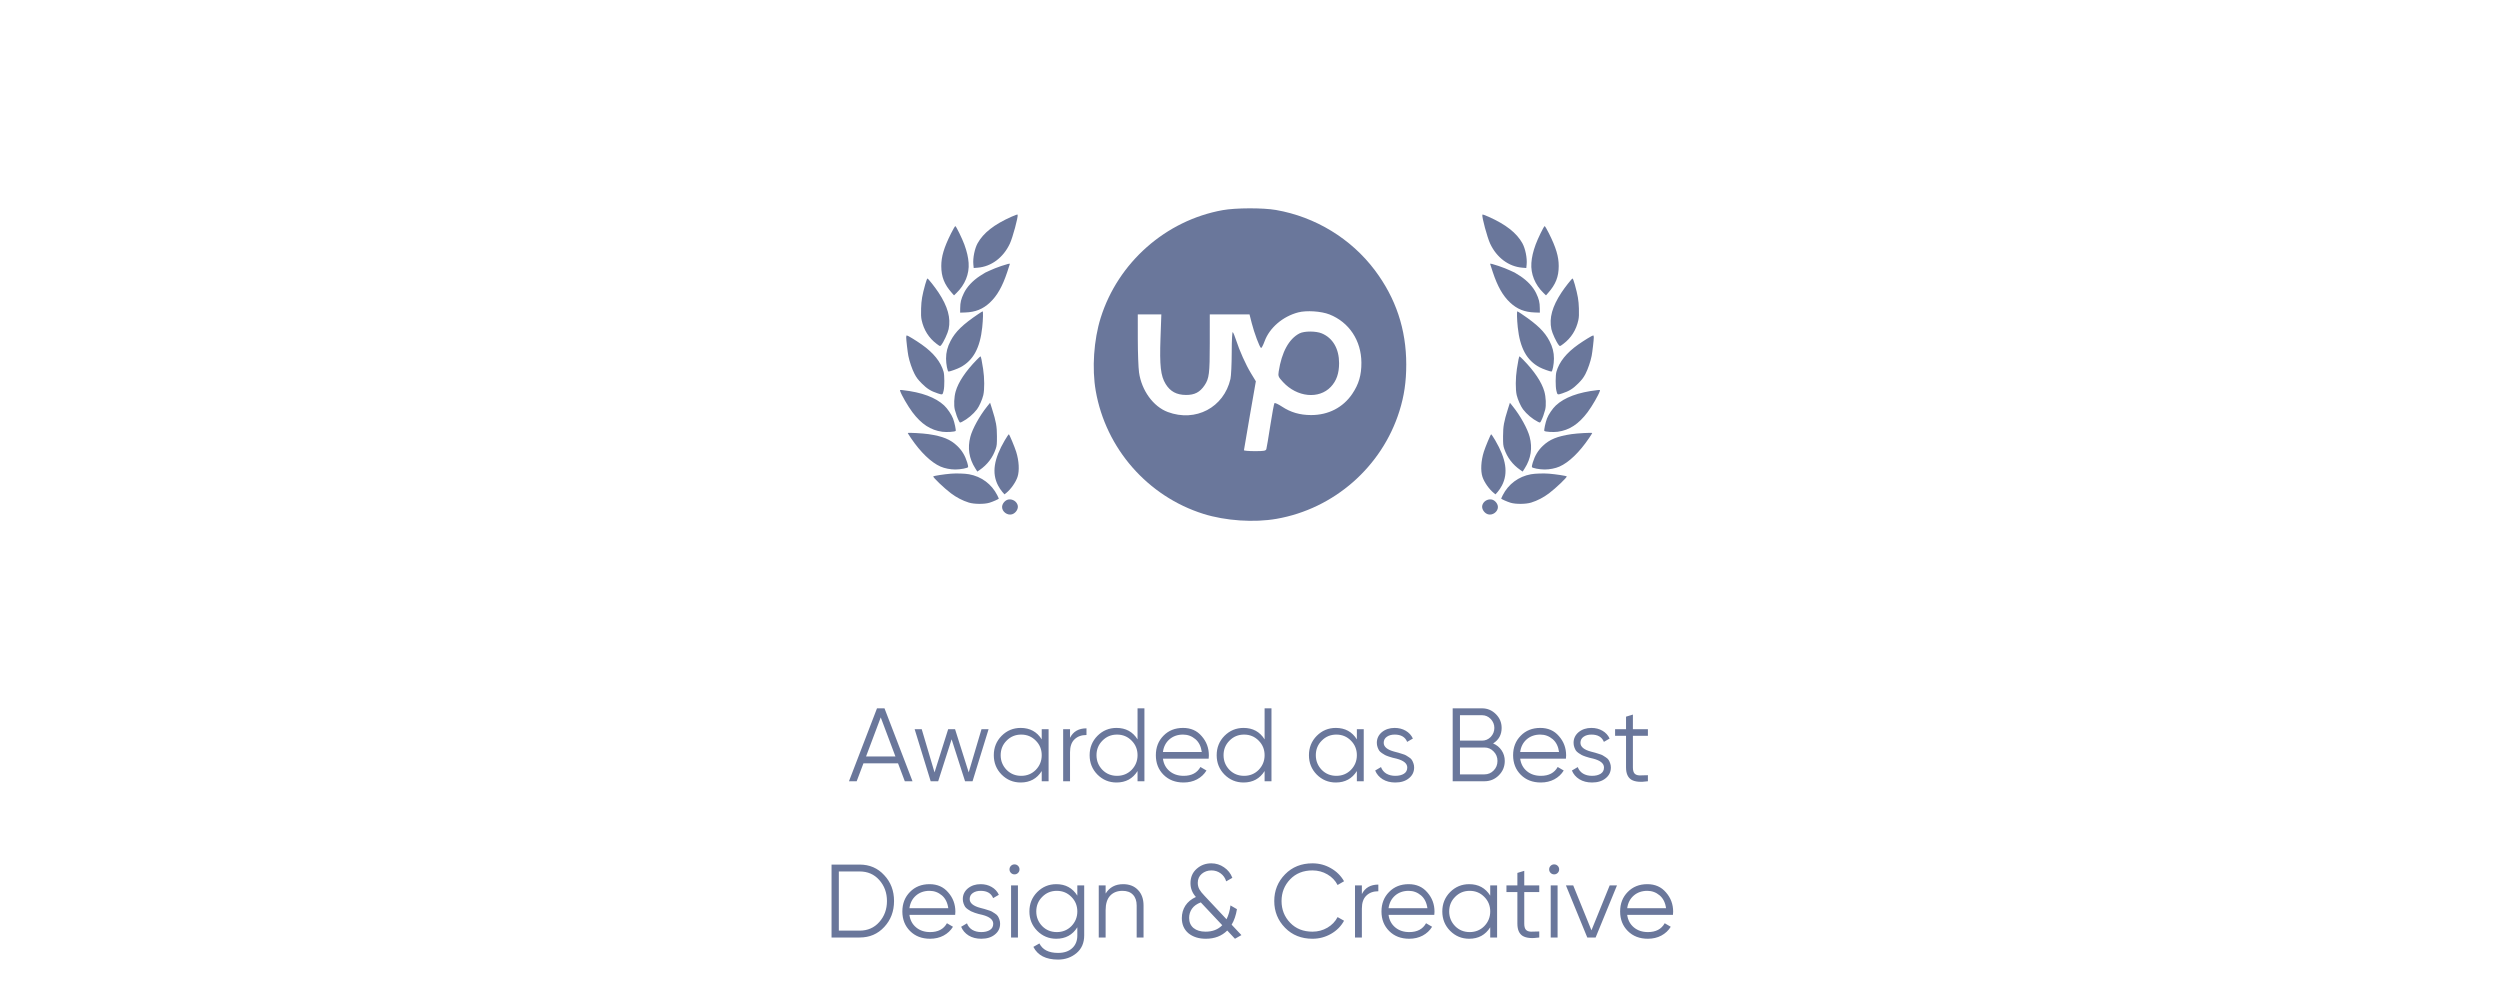 <svg width="384" height="152" viewBox="0 0 384 152" fill="none" xmlns="http://www.w3.org/2000/svg">
<path fill-rule="evenodd" clip-rule="evenodd" d="M187.801 32.279C179.05 33.859 171.73 40.323 169.064 48.822C168.004 52.203 167.706 56.594 168.305 60.035C169.846 68.89 176.286 76.246 184.853 78.935C188.233 79.996 192.621 80.294 196.06 79.695C204.911 78.153 212.263 71.71 214.951 63.139C215.683 60.804 216 58.642 216 55.98C216 50.59 214.404 45.803 211.174 41.506C207.524 36.651 202.045 33.311 195.998 32.255C193.991 31.905 189.802 31.917 187.801 32.279ZM204.203 48.296C207.223 49.487 209.093 52.308 209.111 55.699C209.121 57.618 208.713 59.01 207.705 60.501C206.287 62.599 204.031 63.759 201.38 63.754C199.663 63.751 198.241 63.337 196.899 62.448C196.342 62.079 195.828 61.844 195.756 61.926C195.685 62.008 195.399 63.552 195.119 65.357C194.84 67.162 194.568 68.786 194.515 68.967C194.433 69.248 194.178 69.295 192.745 69.295C191.824 69.295 191.071 69.232 191.071 69.154C191.072 69.077 191.483 66.663 191.985 63.79L192.898 58.567L192.153 57.339C191.35 56.017 190.394 53.888 189.858 52.23C189.675 51.662 189.451 51.118 189.36 51.02C189.266 50.917 189.194 52.228 189.192 54.114C189.189 55.914 189.102 57.757 188.997 58.209C187.987 62.595 183.644 64.883 179.368 63.283C177.139 62.448 175.346 59.976 174.955 57.199C174.854 56.477 174.769 54.178 174.767 52.089L174.763 48.291H176.573H178.382L178.253 51.928C178.102 56.169 178.276 57.728 179.041 58.978C179.749 60.136 180.729 60.662 182.186 60.666C183.495 60.669 184.305 60.246 185.019 59.186C185.726 58.137 185.82 57.38 185.821 52.745L185.822 48.291H188.874H191.925L192.271 49.651C192.647 51.127 193.462 53.304 193.691 53.447C193.77 53.495 194.017 53.033 194.241 52.42C194.995 50.35 197.029 48.604 199.412 47.981C200.678 47.65 202.942 47.799 204.203 48.296ZM199.599 51.211C197.977 52.054 196.867 54.085 196.411 57.047C196.298 57.78 196.342 57.889 197.073 58.683C199.224 61.017 202.583 61.354 204.415 59.42C205.281 58.504 205.682 57.359 205.685 55.793C205.688 53.578 204.726 51.918 203.026 51.208C202.128 50.833 200.325 50.834 199.599 51.211Z" fill="#6A779B"/>
<path fill-rule="evenodd" clip-rule="evenodd" d="M155.352 33.296C152.7 34.478 151.05 35.77 150.162 37.363C149.709 38.177 149.412 39.647 149.507 40.612L149.561 41.166L150.176 41.116C152.266 40.947 154.104 39.575 155.11 37.431C155.55 36.493 156.4 33.352 156.312 32.986C156.294 32.91 156.018 32.999 155.352 33.296ZM146.08 35.852C144.992 38.033 144.581 39.409 144.581 40.862C144.582 42.513 145.043 43.683 146.216 45.005L146.537 45.367L146.912 45.005C148.227 43.737 148.9 42.071 148.78 40.383C148.718 39.508 148.518 38.645 148.126 37.564C147.798 36.658 146.877 34.773 146.742 34.731C146.693 34.716 146.395 35.22 146.08 35.852ZM153.781 40.862C153.203 41.056 152.429 41.361 152.061 41.541C151.693 41.721 151.372 41.868 151.348 41.868C151.324 41.868 150.95 42.101 150.516 42.386C149.394 43.122 148.513 44.067 148.049 45.032C147.619 45.927 147.493 46.441 147.484 47.338L147.477 48.022L148.245 47.997C149.815 47.947 150.969 47.485 152.048 46.475C153.163 45.431 153.975 44 154.713 41.78C154.934 41.116 155.115 40.556 155.115 40.536C155.115 40.449 154.76 40.536 153.781 40.862ZM142.11 43.696C141.647 45.373 141.522 46.101 141.48 47.378C141.45 48.282 141.471 48.73 141.563 49.162C141.887 50.675 142.668 51.914 143.871 52.82C144.204 53.071 144.325 53.163 144.417 53.139C144.47 53.125 144.512 53.073 144.58 52.992C144.937 52.558 145.581 51.171 145.709 50.556C146.066 48.852 145.576 47.078 144.153 44.925C143.61 44.104 142.6 42.824 142.458 42.777C142.409 42.761 142.26 43.154 142.11 43.696ZM150.265 48.237C147.868 49.853 146.757 50.931 146.004 52.373C145.525 53.289 145.314 54.117 145.314 55.078C145.315 55.931 145.535 57.072 145.7 57.072C145.914 57.072 147.073 56.653 147.522 56.412C149.493 55.359 150.534 53.453 150.871 50.274C151 49.065 151.031 47.819 150.932 47.824C150.899 47.826 150.599 48.012 150.265 48.237ZM139.192 51.823C139.192 52.212 139.409 54.083 139.521 54.658C139.687 55.514 140.099 56.717 140.472 57.434C140.768 58.001 141.006 58.316 141.576 58.89C142.391 59.71 142.978 60.077 144.028 60.42L144.068 60.434C144.438 60.555 144.618 60.614 144.725 60.551C144.827 60.492 144.865 60.326 144.94 60.004L144.948 59.968C145.088 59.365 145.082 57.621 144.938 57.112C144.506 55.581 143.402 54.205 141.566 52.91C140.675 52.282 139.426 51.521 139.285 51.521C139.231 51.521 139.192 51.65 139.192 51.823ZM150.052 55.242C148.323 57.009 147.198 58.693 146.789 60.129C146.546 60.98 146.489 62.265 146.664 62.944C146.827 63.573 147.055 64.205 147.277 64.638C147.357 64.794 147.398 64.873 147.459 64.894C147.522 64.915 147.607 64.872 147.782 64.784C148.615 64.362 149.492 63.627 150.071 62.864C150.408 62.42 150.882 61.351 151.034 60.692C151.233 59.833 151.221 58.07 151.007 56.67C150.808 55.367 150.676 54.739 150.6 54.739C150.569 54.739 150.322 54.965 150.052 55.242ZM138.266 60.062C138.452 60.658 139.455 62.394 140.145 63.313C141.521 65.144 142.94 66.074 144.735 66.318C145.403 66.409 146.658 66.331 146.789 66.19C146.872 66.101 146.615 64.886 146.387 64.287C146.152 63.671 145.522 62.743 145.021 62.277C143.692 61.04 141.572 60.254 138.679 59.927C138.212 59.874 138.208 59.876 138.266 60.062ZM151.613 62.444C150.469 63.871 149.368 65.863 149.047 67.087C148.593 68.815 148.842 70.425 149.793 71.924L150.117 72.435L150.465 72.197C151.652 71.384 152.495 70.276 152.947 68.931C153.115 68.433 153.134 68.229 153.131 67.007C153.128 65.486 152.999 64.763 152.385 62.826L152.079 61.862L151.613 62.444ZM139.435 66.514C139.435 66.545 139.655 66.896 139.924 67.294C141.388 69.461 143.02 71.032 144.469 71.667C145.098 71.943 145.969 72.115 146.743 72.115C147.518 72.115 148.644 71.9 148.705 71.74C148.728 71.682 148.666 71.372 148.568 71.052C148.248 70.004 147.764 69.195 147.041 68.503C145.991 67.496 144.821 67.014 142.627 66.685C141.727 66.55 139.435 66.427 139.435 66.514ZM146.062 72.757C145.001 72.843 143.452 73.083 143.355 73.177C143.244 73.284 145.043 75.003 146.073 75.775C146.936 76.422 147.848 76.895 148.81 77.195C149.619 77.447 151.161 77.462 151.961 77.226C152.491 77.069 153.418 76.657 153.418 76.578C153.418 76.554 153.311 76.325 153.181 76.068C152.312 74.356 150.753 73.196 148.851 72.847C148.22 72.731 146.906 72.689 146.062 72.757ZM153.92 77.876C153.924 77.362 154.391 76.81 154.895 76.724C155.551 76.613 156.212 77.052 156.331 77.677C156.43 78.197 156.003 78.833 155.444 78.998C154.735 79.207 153.916 78.603 153.92 77.876ZM154.336 67.627C152.646 70.511 152.322 72.663 153.295 74.559C153.459 74.881 153.751 75.322 153.943 75.539L154.292 75.935L154.565 75.713C155.276 75.137 156.018 74.079 156.292 73.251C156.605 72.306 156.522 70.787 156.083 69.389C155.848 68.643 155.055 66.747 154.962 66.708C154.923 66.692 154.642 67.106 154.336 67.627Z" fill="#6A779B"/>
<path fill-rule="evenodd" clip-rule="evenodd" d="M228.648 33.296C231.3 34.478 232.95 35.77 233.838 37.363C234.291 38.177 234.588 39.647 234.493 40.612L234.439 41.166L233.824 41.116C231.734 40.947 229.896 39.575 228.89 37.431C228.45 36.493 227.6 33.352 227.688 32.986C227.706 32.91 227.982 32.999 228.648 33.296ZM237.92 35.852C239.008 38.033 239.419 39.409 239.419 40.862C239.418 42.513 238.957 43.683 237.784 45.005L237.463 45.367L237.088 45.005C235.773 43.737 235.1 42.071 235.22 40.383C235.282 39.508 235.482 38.645 235.874 37.564C236.202 36.658 237.123 34.773 237.258 34.731C237.307 34.716 237.605 35.22 237.92 35.852ZM230.219 40.862C230.797 41.056 231.571 41.361 231.939 41.541C232.307 41.721 232.628 41.868 232.652 41.868C232.676 41.868 233.05 42.101 233.484 42.386C234.606 43.122 235.487 44.067 235.951 45.032C236.381 45.927 236.507 46.441 236.516 47.338L236.523 48.022L235.755 47.997C234.185 47.947 233.031 47.485 231.952 46.475C230.837 45.431 230.025 44 229.287 41.78C229.066 41.116 228.885 40.556 228.885 40.536C228.885 40.449 229.24 40.536 230.219 40.862ZM241.89 43.696C242.353 45.373 242.478 46.101 242.52 47.378C242.55 48.282 242.529 48.73 242.437 49.162C242.113 50.675 241.332 51.914 240.129 52.82C239.796 53.071 239.675 53.163 239.583 53.139C239.53 53.125 239.488 53.073 239.42 52.992C239.063 52.558 238.419 51.171 238.291 50.556C237.934 48.852 238.424 47.078 239.847 44.925C240.39 44.104 241.4 42.824 241.542 42.777C241.591 42.761 241.74 43.154 241.89 43.696ZM233.735 48.237C236.132 49.853 237.243 50.931 237.996 52.373C238.475 53.289 238.686 54.117 238.686 55.078C238.685 55.931 238.465 57.072 238.3 57.072C238.086 57.072 236.927 56.653 236.478 56.412C234.507 55.359 233.466 53.453 233.129 50.274C233 49.065 232.969 47.819 233.068 47.824C233.101 47.826 233.401 48.012 233.735 48.237ZM244.808 51.823C244.808 52.212 244.591 54.083 244.479 54.658C244.313 55.514 243.901 56.717 243.528 57.434C243.232 58.001 242.994 58.316 242.424 58.89C241.609 59.71 241.022 60.077 239.972 60.42L239.932 60.434C239.562 60.555 239.382 60.614 239.275 60.551C239.173 60.492 239.135 60.326 239.06 60.004L239.052 59.968C238.912 59.365 238.918 57.621 239.062 57.112C239.494 55.581 240.598 54.205 242.434 52.91C243.325 52.282 244.574 51.521 244.715 51.521C244.769 51.521 244.808 51.65 244.808 51.823ZM233.948 55.242C235.677 57.009 236.802 58.693 237.211 60.129C237.454 60.98 237.511 62.265 237.336 62.944C237.173 63.573 236.945 64.205 236.723 64.638C236.643 64.794 236.602 64.873 236.541 64.894C236.478 64.915 236.393 64.872 236.218 64.784C235.385 64.362 234.508 63.627 233.929 62.864C233.592 62.42 233.118 61.351 232.966 60.692C232.767 59.833 232.779 58.07 232.993 56.67C233.192 55.367 233.324 54.739 233.4 54.739C233.431 54.739 233.678 54.965 233.948 55.242ZM245.734 60.062C245.548 60.658 244.545 62.394 243.855 63.313C242.479 65.144 241.06 66.074 239.265 66.318C238.597 66.409 237.342 66.331 237.211 66.19C237.128 66.101 237.385 64.886 237.613 64.287C237.848 63.671 238.478 62.743 238.979 62.277C240.308 61.04 242.428 60.254 245.321 59.927C245.788 59.874 245.792 59.876 245.734 60.062ZM232.387 62.444C233.531 63.871 234.632 65.863 234.953 67.087C235.407 68.815 235.158 70.425 234.207 71.924L233.883 72.435L233.535 72.197C232.348 71.384 231.505 70.276 231.053 68.931C230.885 68.433 230.866 68.229 230.869 67.007C230.872 65.486 231.001 64.763 231.615 62.826L231.921 61.862L232.387 62.444ZM244.565 66.514C244.565 66.545 244.345 66.896 244.076 67.294C242.612 69.461 240.98 71.032 239.531 71.667C238.902 71.943 238.031 72.115 237.257 72.115C236.482 72.115 235.356 71.9 235.295 71.74C235.272 71.682 235.334 71.372 235.432 71.052C235.752 70.004 236.236 69.195 236.959 68.503C238.009 67.496 239.179 67.014 241.373 66.685C242.273 66.55 244.565 66.427 244.565 66.514ZM237.938 72.757C238.999 72.843 240.548 73.083 240.645 73.177C240.756 73.284 238.957 75.003 237.927 75.775C237.064 76.422 236.152 76.895 235.19 77.195C234.381 77.447 232.839 77.462 232.039 77.226C231.509 77.069 230.582 76.657 230.582 76.578C230.582 76.554 230.689 76.325 230.819 76.068C231.688 74.356 233.247 73.196 235.149 72.847C235.78 72.731 237.094 72.689 237.938 72.757ZM230.08 77.876C230.076 77.362 229.609 76.81 229.105 76.724C228.449 76.613 227.788 77.052 227.669 77.677C227.57 78.197 227.997 78.833 228.556 78.998C229.265 79.207 230.084 78.603 230.08 77.876ZM229.664 67.627C231.354 70.511 231.678 72.663 230.705 74.559C230.541 74.881 230.249 75.322 230.057 75.539L229.708 75.935L229.435 75.713C228.724 75.137 227.982 74.079 227.708 73.251C227.395 72.306 227.478 70.787 227.917 69.389C228.152 68.643 228.945 66.747 229.038 66.708C229.077 66.692 229.358 67.106 229.664 67.627Z" fill="#6A779B"/>
<path d="M140.162 120H138.978L137.938 117.248H132.626L131.586 120H130.402L134.706 108.8H135.858L140.162 120ZM135.282 110.192L133.026 116.192H137.538L135.282 110.192ZM148.792 118.64L150.76 112H151.848L149.384 120H148.232L146.168 113.552L144.104 120H142.952L140.488 112H141.576L143.544 118.64L145.64 112H146.696L148.792 118.64ZM160.008 113.568V112H161.064V120H160.008V118.432C159.272 119.605 158.194 120.192 156.776 120.192C155.634 120.192 154.658 119.787 153.848 118.976C153.048 118.165 152.648 117.173 152.648 116C152.648 114.827 153.048 113.835 153.848 113.024C154.658 112.213 155.634 111.808 156.776 111.808C158.194 111.808 159.272 112.395 160.008 113.568ZM154.616 118.256C155.224 118.864 155.97 119.168 156.856 119.168C157.741 119.168 158.488 118.864 159.096 118.256C159.704 117.627 160.008 116.875 160.008 116C160.008 115.115 159.704 114.368 159.096 113.76C158.488 113.141 157.741 112.832 156.856 112.832C155.97 112.832 155.224 113.141 154.616 113.76C154.008 114.368 153.704 115.115 153.704 116C153.704 116.875 154.008 117.627 154.616 118.256ZM164.356 112V113.328C164.846 112.357 165.689 111.872 166.884 111.872V112.896C166.116 112.896 165.502 113.12 165.044 113.568C164.585 114.005 164.356 114.667 164.356 115.552V120H163.3V112H164.356ZM174.727 113.568V108.8H175.783V120H174.727V118.432C173.991 119.605 172.913 120.192 171.495 120.192C170.353 120.192 169.377 119.787 168.567 118.976C167.767 118.165 167.367 117.173 167.367 116C167.367 114.827 167.767 113.835 168.567 113.024C169.377 112.213 170.353 111.808 171.495 111.808C172.913 111.808 173.991 112.395 174.727 113.568ZM169.335 118.256C169.943 118.864 170.689 119.168 171.575 119.168C172.46 119.168 173.207 118.864 173.815 118.256C174.423 117.627 174.727 116.875 174.727 116C174.727 115.115 174.423 114.368 173.815 113.76C173.207 113.141 172.46 112.832 171.575 112.832C170.689 112.832 169.943 113.141 169.335 113.76C168.727 114.368 168.423 115.115 168.423 116C168.423 116.875 168.727 117.627 169.335 118.256ZM181.714 111.808C182.909 111.808 183.864 112.229 184.578 113.072C185.314 113.904 185.682 114.891 185.682 116.032C185.682 116.085 185.672 116.251 185.65 116.528H178.626C178.733 117.328 179.074 117.968 179.65 118.448C180.226 118.928 180.946 119.168 181.81 119.168C183.026 119.168 183.885 118.715 184.386 117.808L185.314 118.352C184.962 118.928 184.477 119.381 183.858 119.712C183.25 120.032 182.562 120.192 181.794 120.192C180.536 120.192 179.512 119.797 178.722 119.008C177.933 118.219 177.538 117.216 177.538 116C177.538 114.795 177.928 113.797 178.706 113.008C179.485 112.208 180.488 111.808 181.714 111.808ZM181.714 112.832C180.882 112.832 180.184 113.077 179.618 113.568C179.064 114.059 178.733 114.704 178.626 115.504H184.594C184.477 114.651 184.152 113.995 183.618 113.536C183.064 113.067 182.429 112.832 181.714 112.832ZM194.242 113.568V108.8H195.298V120H194.242V118.432C193.506 119.605 192.429 120.192 191.01 120.192C189.869 120.192 188.893 119.787 188.082 118.976C187.282 118.165 186.882 117.173 186.882 116C186.882 114.827 187.282 113.835 188.082 113.024C188.893 112.213 189.869 111.808 191.01 111.808C192.429 111.808 193.506 112.395 194.242 113.568ZM188.85 118.256C189.458 118.864 190.205 119.168 191.09 119.168C191.976 119.168 192.722 118.864 193.33 118.256C193.938 117.627 194.242 116.875 194.242 116C194.242 115.115 193.938 114.368 193.33 113.76C192.722 113.141 191.976 112.832 191.09 112.832C190.205 112.832 189.458 113.141 188.85 113.76C188.242 114.368 187.938 115.115 187.938 116C187.938 116.875 188.242 117.627 188.85 118.256ZM208.414 113.568V112H209.47V120H208.414V118.432C207.678 119.605 206.601 120.192 205.182 120.192C204.041 120.192 203.065 119.787 202.254 118.976C201.454 118.165 201.054 117.173 201.054 116C201.054 114.827 201.454 113.835 202.254 113.024C203.065 112.213 204.041 111.808 205.182 111.808C206.601 111.808 207.678 112.395 208.414 113.568ZM203.022 118.256C203.63 118.864 204.377 119.168 205.262 119.168C206.147 119.168 206.894 118.864 207.502 118.256C208.11 117.627 208.414 116.875 208.414 116C208.414 115.115 208.11 114.368 207.502 113.76C206.894 113.141 206.147 112.832 205.262 112.832C204.377 112.832 203.63 113.141 203.022 113.76C202.414 114.368 202.11 115.115 202.11 116C202.11 116.875 202.414 117.627 203.022 118.256ZM212.538 114.096C212.538 114.715 213.087 115.168 214.186 115.456C214.495 115.531 214.698 115.584 214.794 115.616C214.89 115.637 215.077 115.696 215.354 115.792C215.642 115.877 215.839 115.952 215.946 116.016C216.063 116.08 216.223 116.181 216.426 116.32C216.629 116.448 216.773 116.581 216.858 116.72C216.943 116.848 217.023 117.019 217.098 117.232C217.173 117.435 217.21 117.653 217.21 117.888C217.21 118.571 216.938 119.125 216.394 119.552C215.871 119.979 215.178 120.192 214.314 120.192C213.567 120.192 212.922 120.027 212.378 119.696C211.834 119.355 211.45 118.907 211.226 118.352L212.122 117.824C212.271 118.24 212.538 118.571 212.922 118.816C213.317 119.051 213.781 119.168 214.314 119.168C214.858 119.168 215.301 119.061 215.642 118.848C215.983 118.635 216.154 118.315 216.154 117.888C216.154 117.269 215.605 116.816 214.506 116.528C214.197 116.453 213.994 116.405 213.898 116.384C213.802 116.352 213.61 116.293 213.322 116.208C213.045 116.112 212.847 116.032 212.73 115.968C212.623 115.904 212.469 115.808 212.266 115.68C212.063 115.541 211.919 115.408 211.834 115.28C211.749 115.141 211.669 114.971 211.594 114.768C211.519 114.555 211.482 114.331 211.482 114.096C211.482 113.445 211.738 112.901 212.25 112.464C212.783 112.027 213.439 111.808 214.218 111.808C214.858 111.808 215.423 111.952 215.914 112.24C216.415 112.528 216.783 112.928 217.018 113.44L216.138 113.952C215.839 113.205 215.199 112.832 214.218 112.832C213.738 112.832 213.338 112.944 213.018 113.168C212.698 113.392 212.538 113.701 212.538 114.096ZM229.34 114.192C229.894 114.427 230.332 114.784 230.652 115.264C230.972 115.744 231.132 116.283 231.132 116.88C231.132 117.744 230.828 118.48 230.22 119.088C229.612 119.696 228.876 120 228.012 120H223.132V108.8H227.644C228.465 108.8 229.174 109.099 229.772 109.696C230.358 110.283 230.652 110.987 230.652 111.808C230.652 112.853 230.214 113.648 229.34 114.192ZM227.644 109.856H224.252V113.76H227.644C228.156 113.76 228.598 113.573 228.972 113.2C229.345 112.805 229.532 112.341 229.532 111.808C229.532 111.285 229.345 110.827 228.972 110.432C228.598 110.048 228.156 109.856 227.644 109.856ZM224.252 118.944H228.012C228.566 118.944 229.036 118.747 229.42 118.352C229.814 117.957 230.012 117.467 230.012 116.88C230.012 116.304 229.814 115.819 229.42 115.424C229.036 115.019 228.566 114.816 228.012 114.816H224.252V118.944ZM236.589 111.808C237.784 111.808 238.739 112.229 239.453 113.072C240.189 113.904 240.557 114.891 240.557 116.032C240.557 116.085 240.547 116.251 240.525 116.528H233.501C233.608 117.328 233.949 117.968 234.525 118.448C235.101 118.928 235.821 119.168 236.685 119.168C237.901 119.168 238.76 118.715 239.261 117.808L240.189 118.352C239.837 118.928 239.352 119.381 238.733 119.712C238.125 120.032 237.437 120.192 236.669 120.192C235.411 120.192 234.387 119.797 233.597 119.008C232.808 118.219 232.413 117.216 232.413 116C232.413 114.795 232.803 113.797 233.581 113.008C234.36 112.208 235.363 111.808 236.589 111.808ZM236.589 112.832C235.757 112.832 235.059 113.077 234.493 113.568C233.939 114.059 233.608 114.704 233.501 115.504H239.469C239.352 114.651 239.027 113.995 238.493 113.536C237.939 113.067 237.304 112.832 236.589 112.832ZM242.757 114.096C242.757 114.715 243.306 115.168 244.405 115.456C244.714 115.531 244.917 115.584 245.013 115.616C245.109 115.637 245.295 115.696 245.573 115.792C245.861 115.877 246.058 115.952 246.165 116.016C246.282 116.08 246.442 116.181 246.645 116.32C246.847 116.448 246.991 116.581 247.077 116.72C247.162 116.848 247.242 117.019 247.317 117.232C247.391 117.435 247.429 117.653 247.429 117.888C247.429 118.571 247.157 119.125 246.613 119.552C246.09 119.979 245.397 120.192 244.533 120.192C243.786 120.192 243.141 120.027 242.597 119.696C242.053 119.355 241.669 118.907 241.445 118.352L242.341 117.824C242.49 118.24 242.757 118.571 243.141 118.816C243.535 119.051 243.999 119.168 244.533 119.168C245.077 119.168 245.519 119.061 245.861 118.848C246.202 118.635 246.373 118.315 246.373 117.888C246.373 117.269 245.823 116.816 244.725 116.528C244.415 116.453 244.213 116.405 244.117 116.384C244.021 116.352 243.829 116.293 243.541 116.208C243.263 116.112 243.066 116.032 242.949 115.968C242.842 115.904 242.687 115.808 242.485 115.68C242.282 115.541 242.138 115.408 242.053 115.28C241.967 115.141 241.887 114.971 241.813 114.768C241.738 114.555 241.701 114.331 241.701 114.096C241.701 113.445 241.957 112.901 242.469 112.464C243.002 112.027 243.658 111.808 244.437 111.808C245.077 111.808 245.642 111.952 246.133 112.24C246.634 112.528 247.002 112.928 247.237 113.44L246.357 113.952C246.058 113.205 245.418 112.832 244.437 112.832C243.957 112.832 243.557 112.944 243.237 113.168C242.917 113.392 242.757 113.701 242.757 114.096ZM253.118 112V113.024H250.814V117.872C250.814 118.309 250.899 118.624 251.07 118.816C251.24 118.997 251.496 119.093 251.838 119.104C252.179 119.104 252.606 119.093 253.118 119.072V120C251.976 120.171 251.128 120.091 250.574 119.76C250.03 119.419 249.758 118.789 249.758 117.872V113.024H248.078V112H249.758V110.08L250.814 109.76V112H253.118ZM127.725 132.8H132.045C133.571 132.8 134.829 133.344 135.821 134.432C136.824 135.499 137.325 136.821 137.325 138.4C137.325 139.979 136.824 141.307 135.821 142.384C134.829 143.461 133.571 144 132.045 144H127.725V132.8ZM128.845 142.944H132.045C133.272 142.944 134.275 142.507 135.053 141.632C135.843 140.747 136.237 139.669 136.237 138.4C136.237 137.131 135.843 136.053 135.053 135.168C134.275 134.293 133.272 133.856 132.045 133.856H128.845V142.944ZM142.777 135.808C143.972 135.808 144.926 136.229 145.641 137.072C146.377 137.904 146.745 138.891 146.745 140.032C146.745 140.085 146.734 140.251 146.713 140.528H139.689C139.796 141.328 140.137 141.968 140.713 142.448C141.289 142.928 142.009 143.168 142.873 143.168C144.089 143.168 144.948 142.715 145.449 141.808L146.377 142.352C146.025 142.928 145.54 143.381 144.921 143.712C144.313 144.032 143.625 144.192 142.857 144.192C141.598 144.192 140.574 143.797 139.785 143.008C138.996 142.219 138.601 141.216 138.601 140C138.601 138.795 138.99 137.797 139.769 137.008C140.548 136.208 141.55 135.808 142.777 135.808ZM142.777 136.832C141.945 136.832 141.246 137.077 140.681 137.568C140.126 138.059 139.796 138.704 139.689 139.504H145.657C145.54 138.651 145.214 137.995 144.681 137.536C144.126 137.067 143.492 136.832 142.777 136.832ZM148.944 138.096C148.944 138.715 149.494 139.168 150.592 139.456C150.902 139.531 151.104 139.584 151.2 139.616C151.296 139.637 151.483 139.696 151.76 139.792C152.048 139.877 152.246 139.952 152.352 140.016C152.47 140.08 152.63 140.181 152.832 140.32C153.035 140.448 153.179 140.581 153.264 140.72C153.35 140.848 153.43 141.019 153.504 141.232C153.579 141.435 153.616 141.653 153.616 141.888C153.616 142.571 153.344 143.125 152.8 143.552C152.278 143.979 151.584 144.192 150.72 144.192C149.974 144.192 149.328 144.027 148.784 143.696C148.24 143.355 147.856 142.907 147.632 142.352L148.528 141.824C148.678 142.24 148.944 142.571 149.328 142.816C149.723 143.051 150.187 143.168 150.72 143.168C151.264 143.168 151.707 143.061 152.048 142.848C152.39 142.635 152.56 142.315 152.56 141.888C152.56 141.269 152.011 140.816 150.912 140.528C150.603 140.453 150.4 140.405 150.304 140.384C150.208 140.352 150.016 140.293 149.728 140.208C149.451 140.112 149.254 140.032 149.136 139.968C149.03 139.904 148.875 139.808 148.672 139.68C148.47 139.541 148.326 139.408 148.24 139.28C148.155 139.141 148.075 138.971 148 138.768C147.926 138.555 147.888 138.331 147.888 138.096C147.888 137.445 148.144 136.901 148.656 136.464C149.19 136.027 149.846 135.808 150.624 135.808C151.264 135.808 151.83 135.952 152.32 136.24C152.822 136.528 153.19 136.928 153.424 137.44L152.544 137.952C152.246 137.205 151.606 136.832 150.624 136.832C150.144 136.832 149.744 136.944 149.424 137.168C149.104 137.392 148.944 137.701 148.944 138.096ZM156.596 133.536C156.596 133.749 156.521 133.931 156.372 134.08C156.222 134.229 156.041 134.304 155.828 134.304C155.614 134.304 155.433 134.229 155.284 134.08C155.134 133.931 155.06 133.749 155.06 133.536C155.06 133.323 155.134 133.141 155.284 132.992C155.433 132.843 155.614 132.768 155.828 132.768C156.041 132.768 156.222 132.843 156.372 132.992C156.521 133.141 156.596 133.323 156.596 133.536ZM156.356 144H155.3V136H156.356V144ZM165.477 137.568V136H166.533V143.68C166.533 144.832 166.138 145.739 165.349 146.4C164.559 147.061 163.615 147.392 162.517 147.392C160.65 147.392 159.386 146.741 158.725 145.44L159.653 144.912C160.133 145.883 161.087 146.368 162.517 146.368C163.434 146.368 164.154 146.128 164.677 145.648C165.21 145.168 165.477 144.512 165.477 143.68V142.432C164.741 143.605 163.663 144.192 162.245 144.192C161.103 144.192 160.127 143.787 159.317 142.976C158.517 142.165 158.117 141.173 158.117 140C158.117 138.827 158.517 137.835 159.317 137.024C160.127 136.213 161.103 135.808 162.245 135.808C163.663 135.808 164.741 136.395 165.477 137.568ZM160.085 142.256C160.693 142.864 161.439 143.168 162.325 143.168C163.21 143.168 163.957 142.864 164.565 142.256C165.173 141.627 165.477 140.875 165.477 140C165.477 139.115 165.173 138.368 164.565 137.76C163.957 137.141 163.21 136.832 162.325 136.832C161.439 136.832 160.693 137.141 160.085 137.76C159.477 138.368 159.173 139.115 159.173 140C159.173 140.875 159.477 141.627 160.085 142.256ZM172.512 135.808C173.472 135.808 174.235 136.107 174.8 136.704C175.366 137.291 175.648 138.085 175.648 139.088V144H174.592V139.088C174.592 138.373 174.4 137.819 174.016 137.424C173.643 137.029 173.11 136.832 172.416 136.832C171.616 136.832 170.982 137.083 170.512 137.584C170.054 138.085 169.824 138.827 169.824 139.808V144H168.768V136H169.824V137.248C170.422 136.288 171.318 135.808 172.512 135.808ZM189.178 142.032L190.682 143.632L189.69 144.192L188.506 142.928C187.664 143.771 186.565 144.192 185.21 144.192C184.122 144.192 183.232 143.909 182.538 143.344C181.866 142.768 181.53 141.995 181.53 141.024C181.53 140.309 181.712 139.669 182.074 139.104C182.448 138.539 182.986 138.096 183.69 137.776C183.136 137.157 182.858 136.453 182.858 135.664C182.858 134.736 183.178 133.995 183.818 133.44C184.448 132.885 185.194 132.608 186.058 132.608C186.773 132.608 187.424 132.811 188.01 133.216C188.608 133.621 189.034 134.16 189.29 134.832L188.346 135.376C188.186 134.853 187.898 134.443 187.482 134.144C187.077 133.845 186.608 133.696 186.074 133.696C185.498 133.696 185.002 133.872 184.586 134.224C184.181 134.576 183.978 135.035 183.978 135.6C183.978 135.963 184.058 136.293 184.218 136.592C184.378 136.88 184.645 137.216 185.018 137.6L188.394 141.2C188.704 140.581 188.906 139.872 189.002 139.072L189.994 139.648C189.845 140.587 189.573 141.381 189.178 142.032ZM185.178 143.104C186.245 143.104 187.098 142.773 187.738 142.112L184.442 138.608C183.834 138.832 183.381 139.157 183.082 139.584C182.794 140 182.65 140.469 182.65 140.992C182.65 141.643 182.874 142.16 183.322 142.544C183.781 142.917 184.4 143.104 185.178 143.104ZM201.598 144.192C199.891 144.192 198.489 143.632 197.39 142.512C196.281 141.381 195.726 140.011 195.726 138.4C195.726 136.789 196.281 135.419 197.39 134.288C198.489 133.168 199.891 132.608 201.598 132.608C202.622 132.608 203.566 132.859 204.43 133.36C205.294 133.851 205.966 134.517 206.446 135.36L205.454 135.936C205.102 135.253 204.579 134.709 203.886 134.304C203.193 133.899 202.43 133.696 201.598 133.696C200.19 133.696 199.049 134.149 198.174 135.056C197.289 135.973 196.846 137.088 196.846 138.4C196.846 139.712 197.289 140.827 198.174 141.744C199.049 142.651 200.19 143.104 201.598 143.104C202.43 143.104 203.193 142.901 203.886 142.496C204.579 142.091 205.102 141.547 205.454 140.864L206.446 141.424C205.987 142.267 205.321 142.939 204.446 143.44C203.571 143.941 202.622 144.192 201.598 144.192ZM209.184 136V137.328C209.674 136.357 210.517 135.872 211.712 135.872V136.896C210.944 136.896 210.33 137.12 209.872 137.568C209.413 138.005 209.184 138.667 209.184 139.552V144H208.128V136H209.184ZM216.371 135.808C217.565 135.808 218.52 136.229 219.235 137.072C219.971 137.904 220.339 138.891 220.339 140.032C220.339 140.085 220.328 140.251 220.307 140.528H213.283C213.389 141.328 213.731 141.968 214.307 142.448C214.883 142.928 215.603 143.168 216.467 143.168C217.683 143.168 218.541 142.715 219.043 141.808L219.971 142.352C219.619 142.928 219.133 143.381 218.515 143.712C217.907 144.032 217.219 144.192 216.451 144.192C215.192 144.192 214.168 143.797 213.379 143.008C212.589 142.219 212.195 141.216 212.195 140C212.195 138.795 212.584 137.797 213.363 137.008C214.141 136.208 215.144 135.808 216.371 135.808ZM216.371 136.832C215.539 136.832 214.84 137.077 214.275 137.568C213.72 138.059 213.389 138.704 213.283 139.504H219.251C219.133 138.651 218.808 137.995 218.275 137.536C217.72 137.067 217.085 136.832 216.371 136.832ZM228.898 137.568V136H229.954V144H228.898V142.432C228.162 143.605 227.085 144.192 225.666 144.192C224.525 144.192 223.549 143.787 222.738 142.976C221.938 142.165 221.538 141.173 221.538 140C221.538 138.827 221.938 137.835 222.738 137.024C223.549 136.213 224.525 135.808 225.666 135.808C227.085 135.808 228.162 136.395 228.898 137.568ZM223.506 142.256C224.114 142.864 224.861 143.168 225.746 143.168C226.632 143.168 227.378 142.864 227.986 142.256C228.594 141.627 228.898 140.875 228.898 140C228.898 139.115 228.594 138.368 227.986 137.76C227.378 137.141 226.632 136.832 225.746 136.832C224.861 136.832 224.114 137.141 223.506 137.76C222.898 138.368 222.594 139.115 222.594 140C222.594 140.875 222.898 141.627 223.506 142.256ZM236.43 136V137.024H234.126V141.872C234.126 142.309 234.212 142.624 234.382 142.816C234.553 142.997 234.809 143.093 235.15 143.104C235.492 143.104 235.918 143.093 236.43 143.072V144C235.289 144.171 234.441 144.091 233.886 143.76C233.342 143.419 233.07 142.789 233.07 141.872V137.024H231.39V136H233.07V134.08L234.126 133.76V136H236.43ZM239.486 133.536C239.486 133.749 239.412 133.931 239.262 134.08C239.113 134.229 238.932 134.304 238.718 134.304C238.505 134.304 238.324 134.229 238.174 134.08C238.025 133.931 237.95 133.749 237.95 133.536C237.95 133.323 238.025 133.141 238.174 132.992C238.324 132.843 238.505 132.768 238.718 132.768C238.932 132.768 239.113 132.843 239.262 132.992C239.412 133.141 239.486 133.323 239.486 133.536ZM239.246 144H238.19V136H239.246V144ZM244.447 142.896L247.247 136H248.367L245.087 144H243.807L240.527 136H241.647L244.447 142.896ZM253.027 135.808C254.222 135.808 255.176 136.229 255.891 137.072C256.627 137.904 256.995 138.891 256.995 140.032C256.995 140.085 256.984 140.251 256.963 140.528H249.939C250.046 141.328 250.387 141.968 250.963 142.448C251.539 142.928 252.259 143.168 253.123 143.168C254.339 143.168 255.198 142.715 255.699 141.808L256.627 142.352C256.275 142.928 255.79 143.381 255.171 143.712C254.563 144.032 253.875 144.192 253.107 144.192C251.848 144.192 250.824 143.797 250.035 143.008C249.246 142.219 248.851 141.216 248.851 140C248.851 138.795 249.24 137.797 250.019 137.008C250.798 136.208 251.8 135.808 253.027 135.808ZM253.027 136.832C252.195 136.832 251.496 137.077 250.931 137.568C250.376 138.059 250.046 138.704 249.939 139.504H255.907C255.79 138.651 255.464 137.995 254.931 137.536C254.376 137.067 253.742 136.832 253.027 136.832Z" fill="#6A779B"/>
</svg>
